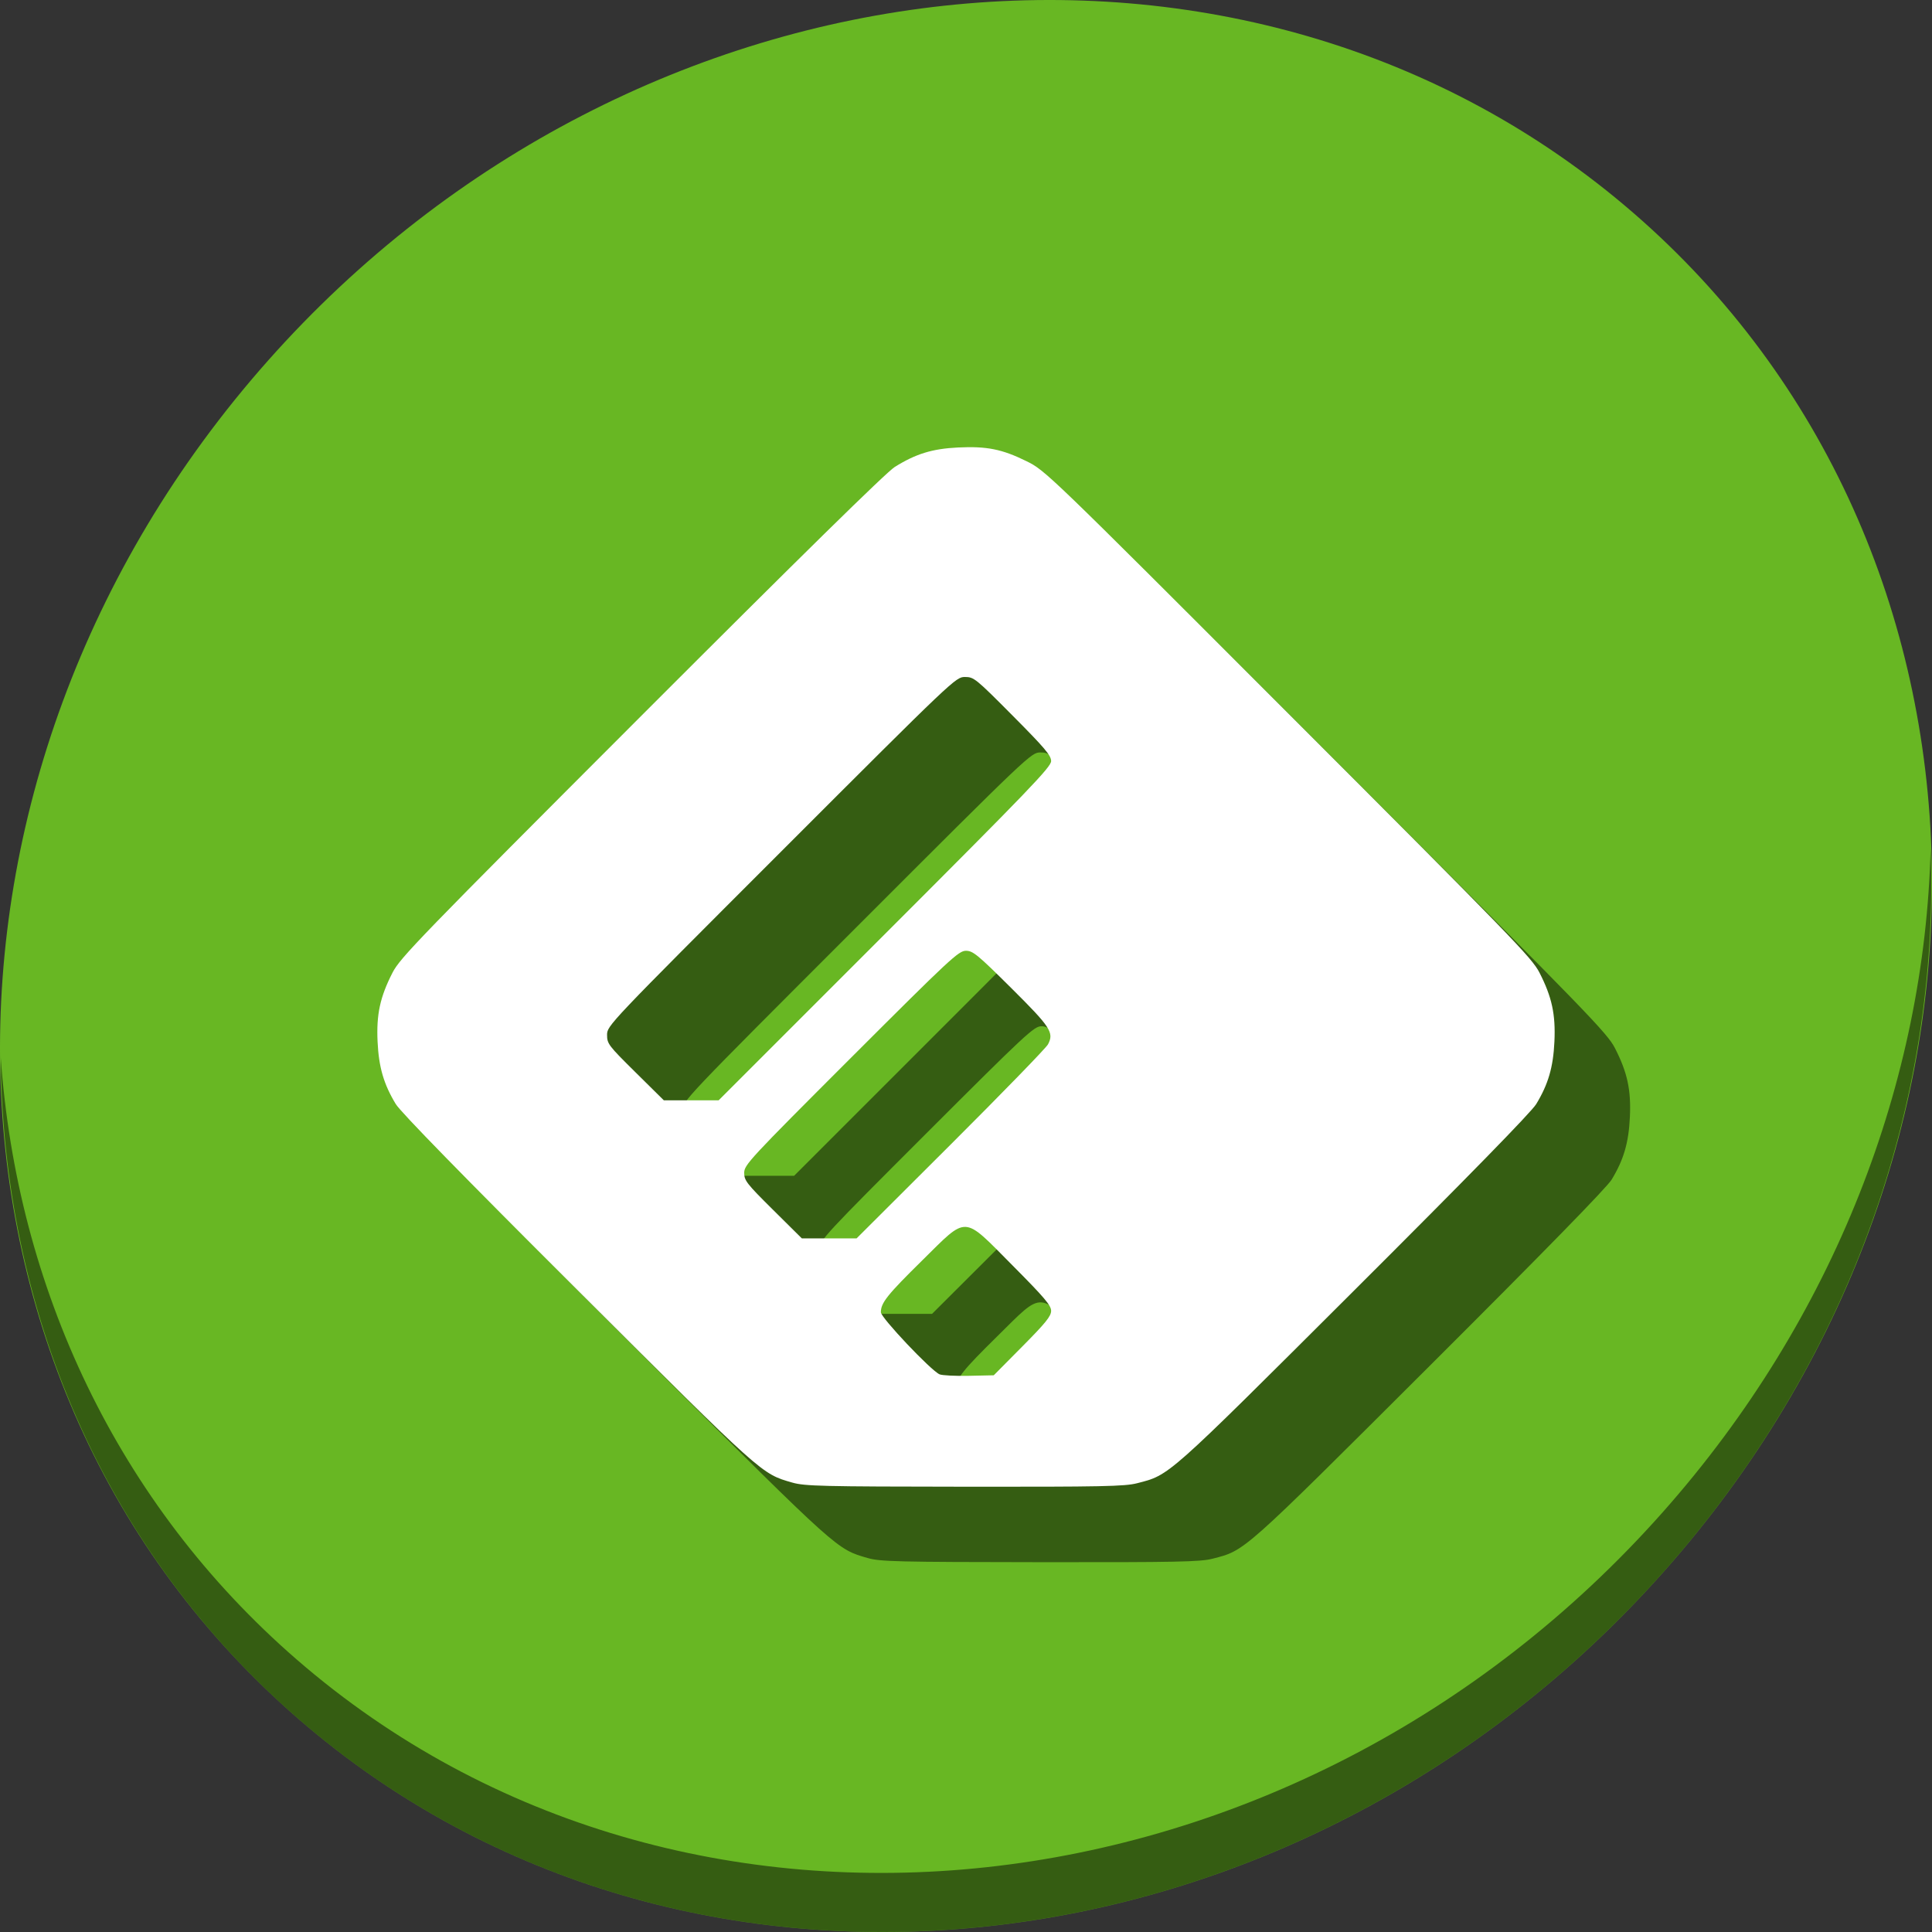 <?xml version="1.0" encoding="UTF-8" standalone="no"?>
<svg
   xmlns:dc="http://purl.org/dc/elements/1.1/"
   xmlns:cc="http://creativecommons.org/ns#"
   xmlns:rdf="http://www.w3.org/1999/02/22-rdf-syntax-ns#"
   xmlns:svg="http://www.w3.org/2000/svg"
   xmlns="http://www.w3.org/2000/svg"
   xmlns:sodipodi="http://sodipodi.sourceforge.net/DTD/sodipodi-0.dtd"
   xmlns:inkscape="http://www.inkscape.org/namespaces/inkscape"
   viewBox="0 0 512 512"
   height="512"
   width="512"
   version="1.1"
   id="svg2"
   inkscape:version="0.92.2 2405546, 2018-03-11"
   sodipodi:docname="feedly.svg">
  <rect x="0" y="0" width="512" height="512" fill="#333333" stroke="none"/>
  <sodipodi:namedview
     pagecolor="#ffffff"
     bordercolor="#666666"
     borderopacity="1"
     objecttolerance="10"
     gridtolerance="10"
     guidetolerance="10"
     inkscape:pageopacity="0"
     inkscape:pageshadow="2"
     inkscape:window-width="1366"
     inkscape:window-height="717"
     id="namedview18"
     showgrid="false"
     inkscape:zoom="0.57452424"
     inkscape:cx="336.27529"
     inkscape:cy="414.77007"
     inkscape:window-x="0"
     inkscape:window-y="0"
     inkscape:window-maximized="1"
     inkscape:current-layer="svg2" />
  <defs
     id="defs6">
    <filter
       height="1.096"
       y="-0.048"
       width="1.096"
       x="-0.048"
       id="filter4329"
       style="color-interpolation-filters:sRGB">
      <feGaussianBlur
         id="feGaussianBlur4331"
         stdDeviation="2.132" />
    </filter>
    <filter
       height="1.033"
       y="-0.016"
       width="1.04"
       x="-0.02"
       id="filter4376"
       style="color-interpolation-filters:sRGB">
      <feGaussianBlur
         id="feGaussianBlur4378"
         stdDeviation="1.174" />
    </filter>
    <filter
       height="1.057"
       y="-0.029"
       width="1.063"
       x="-0.032"
       id="filter4436"
       style="color-interpolation-filters:sRGB">
      <feGaussianBlur
         id="feGaussianBlur4438"
         stdDeviation="0.635" />
    </filter>
  </defs>
  <g
     id="g856">
    <path
       id="path884"
       d="M 432.913,56.474 C 535.106,145.049 538.74,306.174 441.03,416.373 343.32,526.572 181.28,544.101 79.087,455.526 -23.106,366.951 -26.74,205.826 70.97,95.627 168.68,-14.572 330.72,-32.101 432.913,56.474 Z"
       inkscape:connector-curvature="0"
       style="fill:#68b723;fill-opacity:1;stroke-width:11.11" />
    <path
       id="path886"
       d="M 511.636,224.904 C 510.084,286.215 486.474,349.058 440.669,400.718 342.959,510.917 180.919,528.446 78.726,439.871 30.827,398.356 4.497,340.923 0.194,280.229 0.799,346.585 27.117,410.482 79.079,455.519 181.272,544.094 343.32,526.556 441.022,416.366 490.727,360.308 514.027,291.075 511.636,224.904 Z"
       inkscape:connector-curvature="0"
       style="opacity:1;fill:#000000;fill-opacity:0.49;stroke-width:11.11" />
    <path
       style="fill:#000000;fill-opacity:0.49;stroke-width:0.61"
       d="m 229.965,412.899 c -8.211,-2.36 -7.488,-1.711 -56.751,-50.842 -30.501,-30.419 -47.051,-47.359 -48.329,-49.467 -3.191,-5.265 -4.505,-9.771 -4.822,-16.537 -0.339,-7.237 0.656,-11.833 3.961,-18.292 2.016,-3.94 7.09,-9.178 65.952,-68.085 42.105,-42.137 64.908,-64.529 67.122,-65.913 5.593,-3.496 9.953,-4.841 16.775,-5.175 7.62,-0.373 11.684,0.44 18.16,3.631 4.976,2.453 5.355,2.818 69.382,66.87 59.466,59.489 64.546,64.73 66.562,68.672 3.304,6.461 4.299,11.056 3.96,18.292 -0.317,6.766 -1.631,11.272 -4.822,16.537 -1.277,2.107 -17.839,19.061 -48.329,49.475 -49.992,49.865 -48.751,48.763 -57.449,51.006 -3.25,0.838 -9.306,0.96 -45.73,0.922 -37.841,-0.039 -42.345,-0.147 -45.642,-1.095 z m 60.994,-36.104 c 6.163,-6.218 7.601,-7.999 7.601,-9.41 0,-1.436 -1.783,-3.535 -10.19,-11.995 -13.409,-13.494 -11.748,-13.407 -24.081,-1.26 -9.17,9.031 -10.85,11.142 -10.85,13.632 0,1.426 13.239,15.428 15.548,16.446 0.671,0.295 4.178,0.474 7.794,0.397 l 6.575,-0.14 z m -19.049,-53.457 c 13.699,-13.666 25.317,-25.621 25.817,-26.568 1.651,-3.121 0.732,-4.529 -9.752,-14.944 -8.929,-8.87 -10.133,-9.858 -12.003,-9.858 -1.929,0 -4.126,2.046 -30.415,28.317 -26.997,26.979 -28.336,28.422 -28.336,30.536 0,2.031 0.647,2.86 7.639,9.792 l 7.639,7.573 h 7.252 7.252 z m -17.408,-55.796 c 38.259,-38.259 44.058,-44.293 44.058,-45.842 0,-1.492 -1.668,-3.463 -10.19,-12.038 -9.817,-9.879 -10.279,-10.254 -12.644,-10.254 -2.437,0 -2.767,0.313 -48.65,46.196 -45.932,45.932 -46.196,46.21 -46.196,48.658 0,2.341 0.369,2.827 7.524,9.9 l 7.524,7.438 h 7.258 7.258 z"
       id="path35"
       inkscape:connector-curvature="0" />
    <path
       inkscape:connector-curvature="0"
       id="path833"
       d="m 209.965,392.899 c -8.211,-2.36 -7.488,-1.711 -56.751,-50.842 -30.501,-30.419 -47.051,-47.359 -48.329,-49.467 -3.191,-5.265 -4.505,-9.771 -4.822,-16.537 -0.339,-7.237 0.656,-11.833 3.961,-18.292 2.016,-3.94 7.09,-9.178 65.952,-68.085 42.105,-42.137 64.908,-64.529 67.122,-65.913 5.593,-3.496 9.953,-4.841 16.775,-5.175 7.62,-0.373 11.684,0.44 18.16,3.631 4.976,2.453 5.355,2.818 69.382,66.87 59.466,59.489 64.546,64.73 66.562,68.672 3.304,6.461 4.299,11.056 3.96,18.292 -0.317,6.766 -1.631,11.272 -4.822,16.537 -1.277,2.107 -17.839,19.061 -48.329,49.475 -49.992,49.865 -48.751,48.763 -57.449,51.006 -3.25,0.838 -9.306,0.96 -45.73,0.922 -37.841,-0.039 -42.345,-0.147 -45.642,-1.095 z m 60.994,-36.104 c 6.163,-6.218 7.601,-7.999 7.601,-9.41 0,-1.436 -1.783,-3.535 -10.19,-11.995 -13.409,-13.494 -11.748,-13.407 -24.081,-1.26 -9.17,9.031 -10.85,11.142 -10.85,13.632 0,1.426 13.239,15.428 15.548,16.446 0.671,0.295 4.178,0.474 7.794,0.397 l 6.575,-0.14 z m -19.049,-53.457 c 13.699,-13.666 25.317,-25.621 25.817,-26.568 1.651,-3.121 0.732,-4.529 -9.752,-14.944 -8.929,-8.87 -10.133,-9.858 -12.003,-9.858 -1.929,0 -4.126,2.046 -30.415,28.317 -26.997,26.979 -28.336,28.422 -28.336,30.536 0,2.031 0.647,2.86 7.639,9.792 l 7.639,7.573 h 7.252 7.252 z m -17.408,-55.796 c 38.259,-38.259 44.058,-44.293 44.058,-45.842 0,-1.492 -1.668,-3.463 -10.19,-12.038 -9.817,-9.879 -10.279,-10.254 -12.644,-10.254 -2.437,0 -2.767,0.313 -48.65,46.196 -45.932,45.932 -46.196,46.21 -46.196,48.658 0,2.341 0.369,2.827 7.524,9.9 l 7.524,7.438 h 7.258 7.258 z"
       style="fill:#ffffff;fill-opacity:1;stroke-width:0.61" />
  </g>
</svg>
